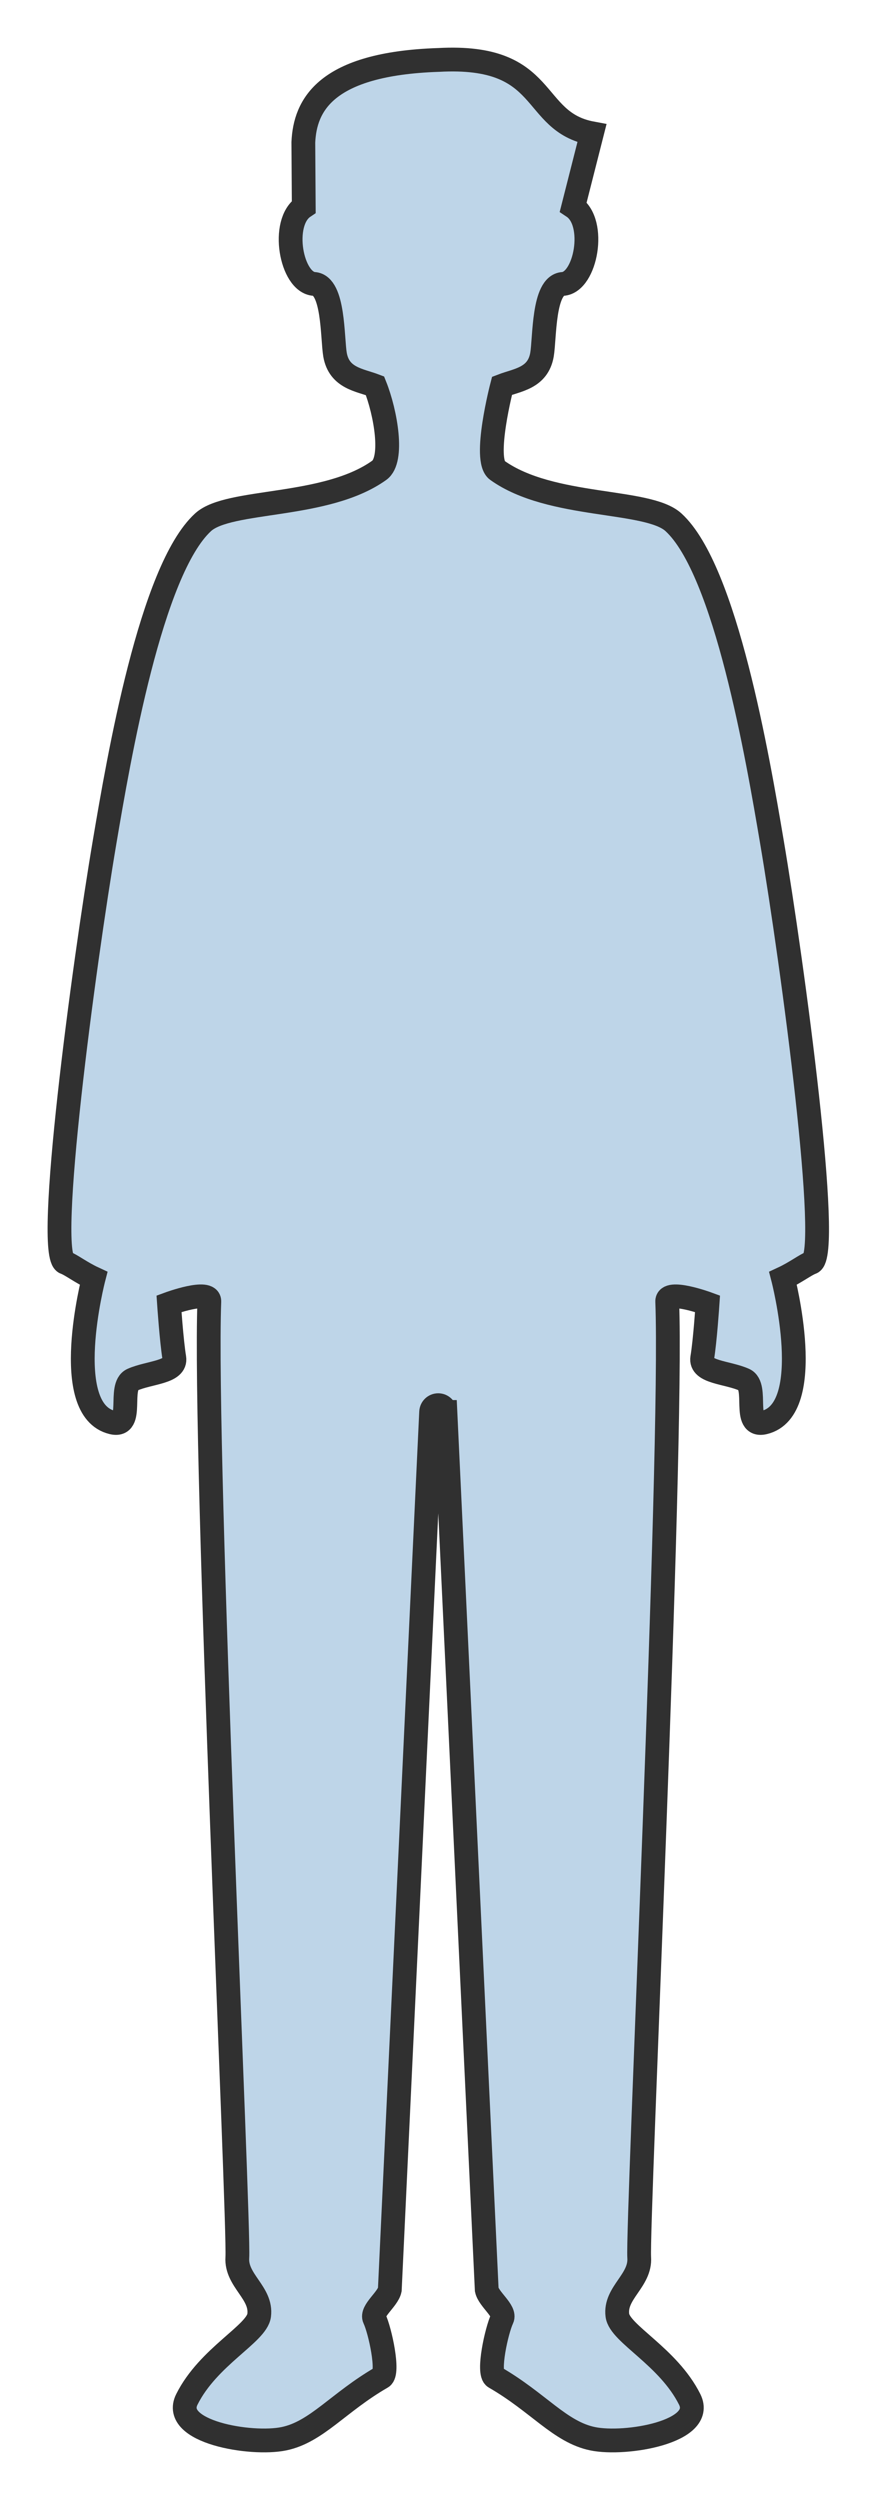 <svg width="15" height="42" viewBox="0 0 15 42" fill="none" xmlns="http://www.w3.org/2000/svg">
<path d="M7.49 23.721L8.185 38.468C8.219 38.629 8.505 38.826 8.444 38.954C8.351 39.149 8.193 39.866 8.321 39.939C9.053 40.36 9.416 40.858 9.967 40.971C10.518 41.085 11.871 40.857 11.598 40.31C11.237 39.588 10.422 39.208 10.382 38.898C10.333 38.52 10.776 38.314 10.749 37.926C10.713 37.376 11.318 24.419 11.22 21.865C11.212 21.651 11.898 21.903 11.898 21.903C11.898 21.903 11.856 22.535 11.809 22.811C11.768 23.058 12.231 23.052 12.514 23.179C12.762 23.289 12.472 23.989 12.851 23.898C13.74 23.684 13.167 21.476 13.167 21.476C13.378 21.378 13.548 21.246 13.645 21.212C13.986 21.094 13.332 16.216 12.979 14.134C12.744 12.746 12.204 9.577 11.325 8.774C10.89 8.376 9.264 8.546 8.362 7.901C8.117 7.726 8.442 6.481 8.442 6.481C8.699 6.382 9.044 6.356 9.114 5.96C9.162 5.682 9.132 4.794 9.466 4.77C9.851 4.743 10.037 3.739 9.64 3.475L9.954 2.24C8.895 2.043 9.261 0.903 7.375 1.007C7.375 1.007 7.373 1.007 7.372 1.007C5.463 1.071 5.129 1.776 5.101 2.391L5.108 3.475C4.712 3.739 4.897 4.744 5.282 4.77C5.616 4.794 5.586 5.682 5.634 5.96C5.704 6.356 6.049 6.383 6.306 6.481C6.488 6.936 6.623 7.726 6.378 7.901C5.477 8.546 3.85 8.376 3.415 8.774C2.537 9.577 1.996 12.746 1.761 14.134C1.408 16.216 0.755 21.094 1.096 21.212C1.193 21.246 1.362 21.378 1.574 21.476C1.574 21.476 1 23.684 1.889 23.898C2.267 23.989 1.978 23.29 2.227 23.179C2.51 23.053 2.972 23.058 2.931 22.811C2.885 22.535 2.842 21.903 2.842 21.903C2.842 21.903 3.528 21.651 3.52 21.865C3.423 24.419 4.028 37.376 3.991 37.926C3.965 38.314 4.407 38.519 4.358 38.898C4.318 39.208 3.503 39.588 3.142 40.31C2.869 40.857 4.222 41.085 4.773 40.971C5.324 40.858 5.688 40.36 6.419 39.939C6.547 39.866 6.39 39.149 6.297 38.954C6.235 38.826 6.521 38.629 6.555 38.468L7.25 23.721C7.253 23.657 7.305 23.607 7.369 23.607C7.433 23.607 7.485 23.657 7.488 23.721H7.49Z" fill="#BED5E8" stroke="#303030" stroke-width="0.4" stroke-miterlimit="10"/>
</svg>
